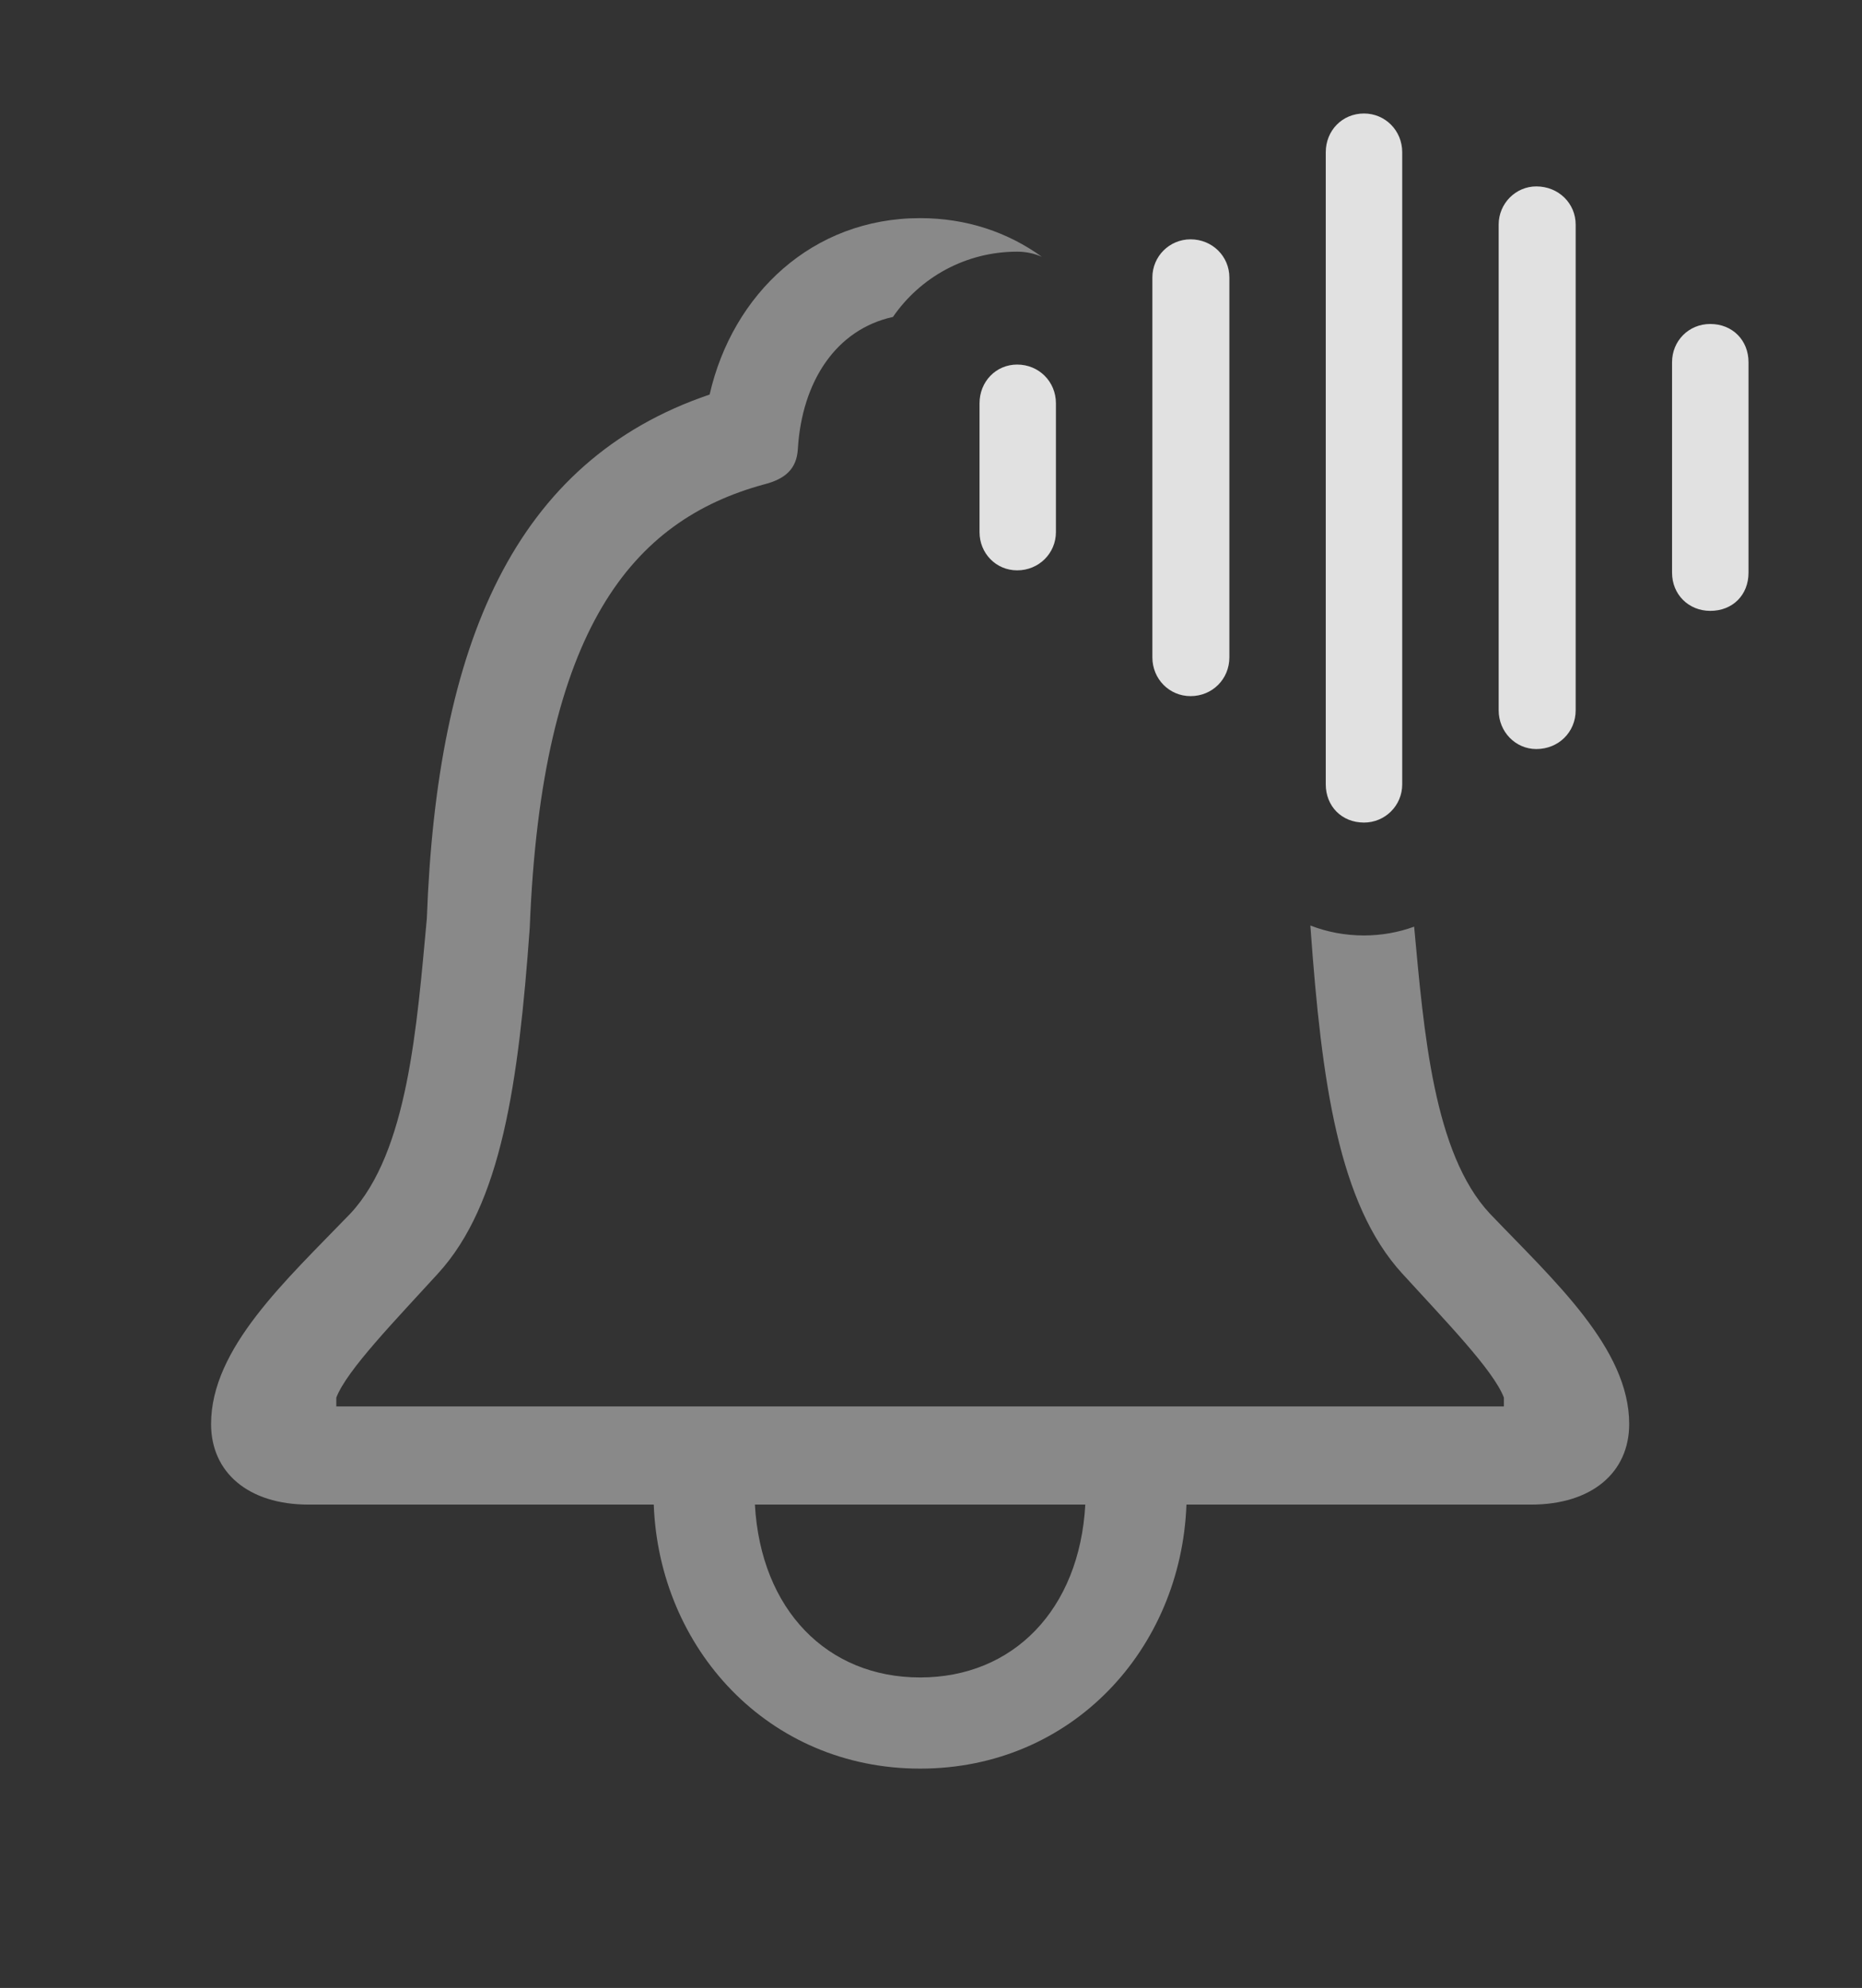 <?xml version="1.0" encoding="UTF-8"?>
<!--Generator: Apple Native CoreSVG 341-->
<!DOCTYPE svg
PUBLIC "-//W3C//DTD SVG 1.1//EN"
       "http://www.w3.org/Graphics/SVG/1.1/DTD/svg11.dtd">
<svg version="1.1" xmlns="http://www.w3.org/2000/svg" xmlns:xlink="http://www.w3.org/1999/xlink" viewBox="0 0 30.928 33.018">
 <rect x="0" y="0" width="30.928" height="33.018" fill="#333333" stroke="none"/>
 <g>
  <rect height="33.018" opacity="0" width="30.928" x="0" y="0"/>
  <path d="M17.305 4.265C17.18 4.21 17.041 4.18 16.895 4.18C16.039 4.18 15.284 4.607 14.832 5.264C13.895 5.469 13.32 6.325 13.252 7.461C13.232 7.793 13.037 7.959 12.685 8.047C10.508 8.643 8.994 10.43 8.799 15.41C8.613 17.988 8.33 20 7.275 21.152C6.572 21.924 5.762 22.754 5.586 23.213L5.586 23.359L24.98 23.359L24.98 23.213C24.805 22.754 23.994 21.924 23.291 21.152C22.236 20 21.953 17.988 21.768 15.41C21.767 15.397 21.767 15.384 21.765 15.372C22.04 15.479 22.34 15.537 22.656 15.537C22.95 15.537 23.231 15.485 23.489 15.391C23.651 17.146 23.813 19.157 24.746 20.156C25.811 21.27 27.061 22.393 27.061 23.652C27.061 24.453 26.445 24.99 25.43 24.99L19.707 24.99C19.619 27.383 17.812 29.375 15.283 29.375C12.754 29.375 10.947 27.373 10.859 24.99L5.127 24.99C4.121 24.99 3.506 24.453 3.506 23.652C3.506 22.393 4.746 21.27 5.82 20.156C6.777 19.131 6.924 17.041 7.09 15.254C7.256 10.703 8.535 7.656 11.787 6.553C12.168 4.883 13.496 3.623 15.283 3.623C16.058 3.623 16.744 3.86 17.305 4.265ZM12.539 24.99C12.637 26.738 13.74 27.861 15.283 27.861C16.826 27.861 17.93 26.738 18.027 24.99Z" fill="white" fill-opacity="0.425"/>
  <path d="M28.408 10.146C28.779 10.146 29.043 9.883 29.043 9.512L29.043 6.016C29.043 5.654 28.779 5.381 28.408 5.381C28.047 5.381 27.773 5.664 27.773 6.016L27.773 9.512C27.773 9.873 28.047 10.146 28.408 10.146Z" fill="white" fill-opacity="0.85"/>
  <path d="M25.518 12.441C25.889 12.441 26.172 12.158 26.172 11.797L26.172 3.73C26.172 3.379 25.889 3.096 25.518 3.096C25.176 3.096 24.893 3.379 24.893 3.73L24.893 11.797C24.893 12.158 25.176 12.441 25.518 12.441Z" fill="white" fill-opacity="0.85"/>
  <path d="M22.656 13.662C23.008 13.662 23.291 13.379 23.291 13.027L23.291 2.529C23.291 2.168 23.008 1.885 22.656 1.885C22.295 1.885 22.021 2.168 22.021 2.529L22.021 13.027C22.021 13.389 22.285 13.662 22.656 13.662Z" fill="white" fill-opacity="0.85"/>
  <path d="M19.775 11.562C20.137 11.562 20.42 11.279 20.42 10.918L20.42 4.609C20.42 4.258 20.137 3.975 19.775 3.975C19.424 3.975 19.141 4.258 19.141 4.609L19.141 10.918C19.141 11.279 19.424 11.562 19.775 11.562Z" fill="white" fill-opacity="0.85"/>
  <path d="M16.895 9.473C17.256 9.473 17.539 9.189 17.539 8.838L17.539 6.699C17.539 6.338 17.256 6.055 16.895 6.055C16.543 6.055 16.27 6.338 16.27 6.699L16.27 8.838C16.27 9.189 16.543 9.473 16.895 9.473Z" fill="white" fill-opacity="0.85"/>
 </g>
</svg>
